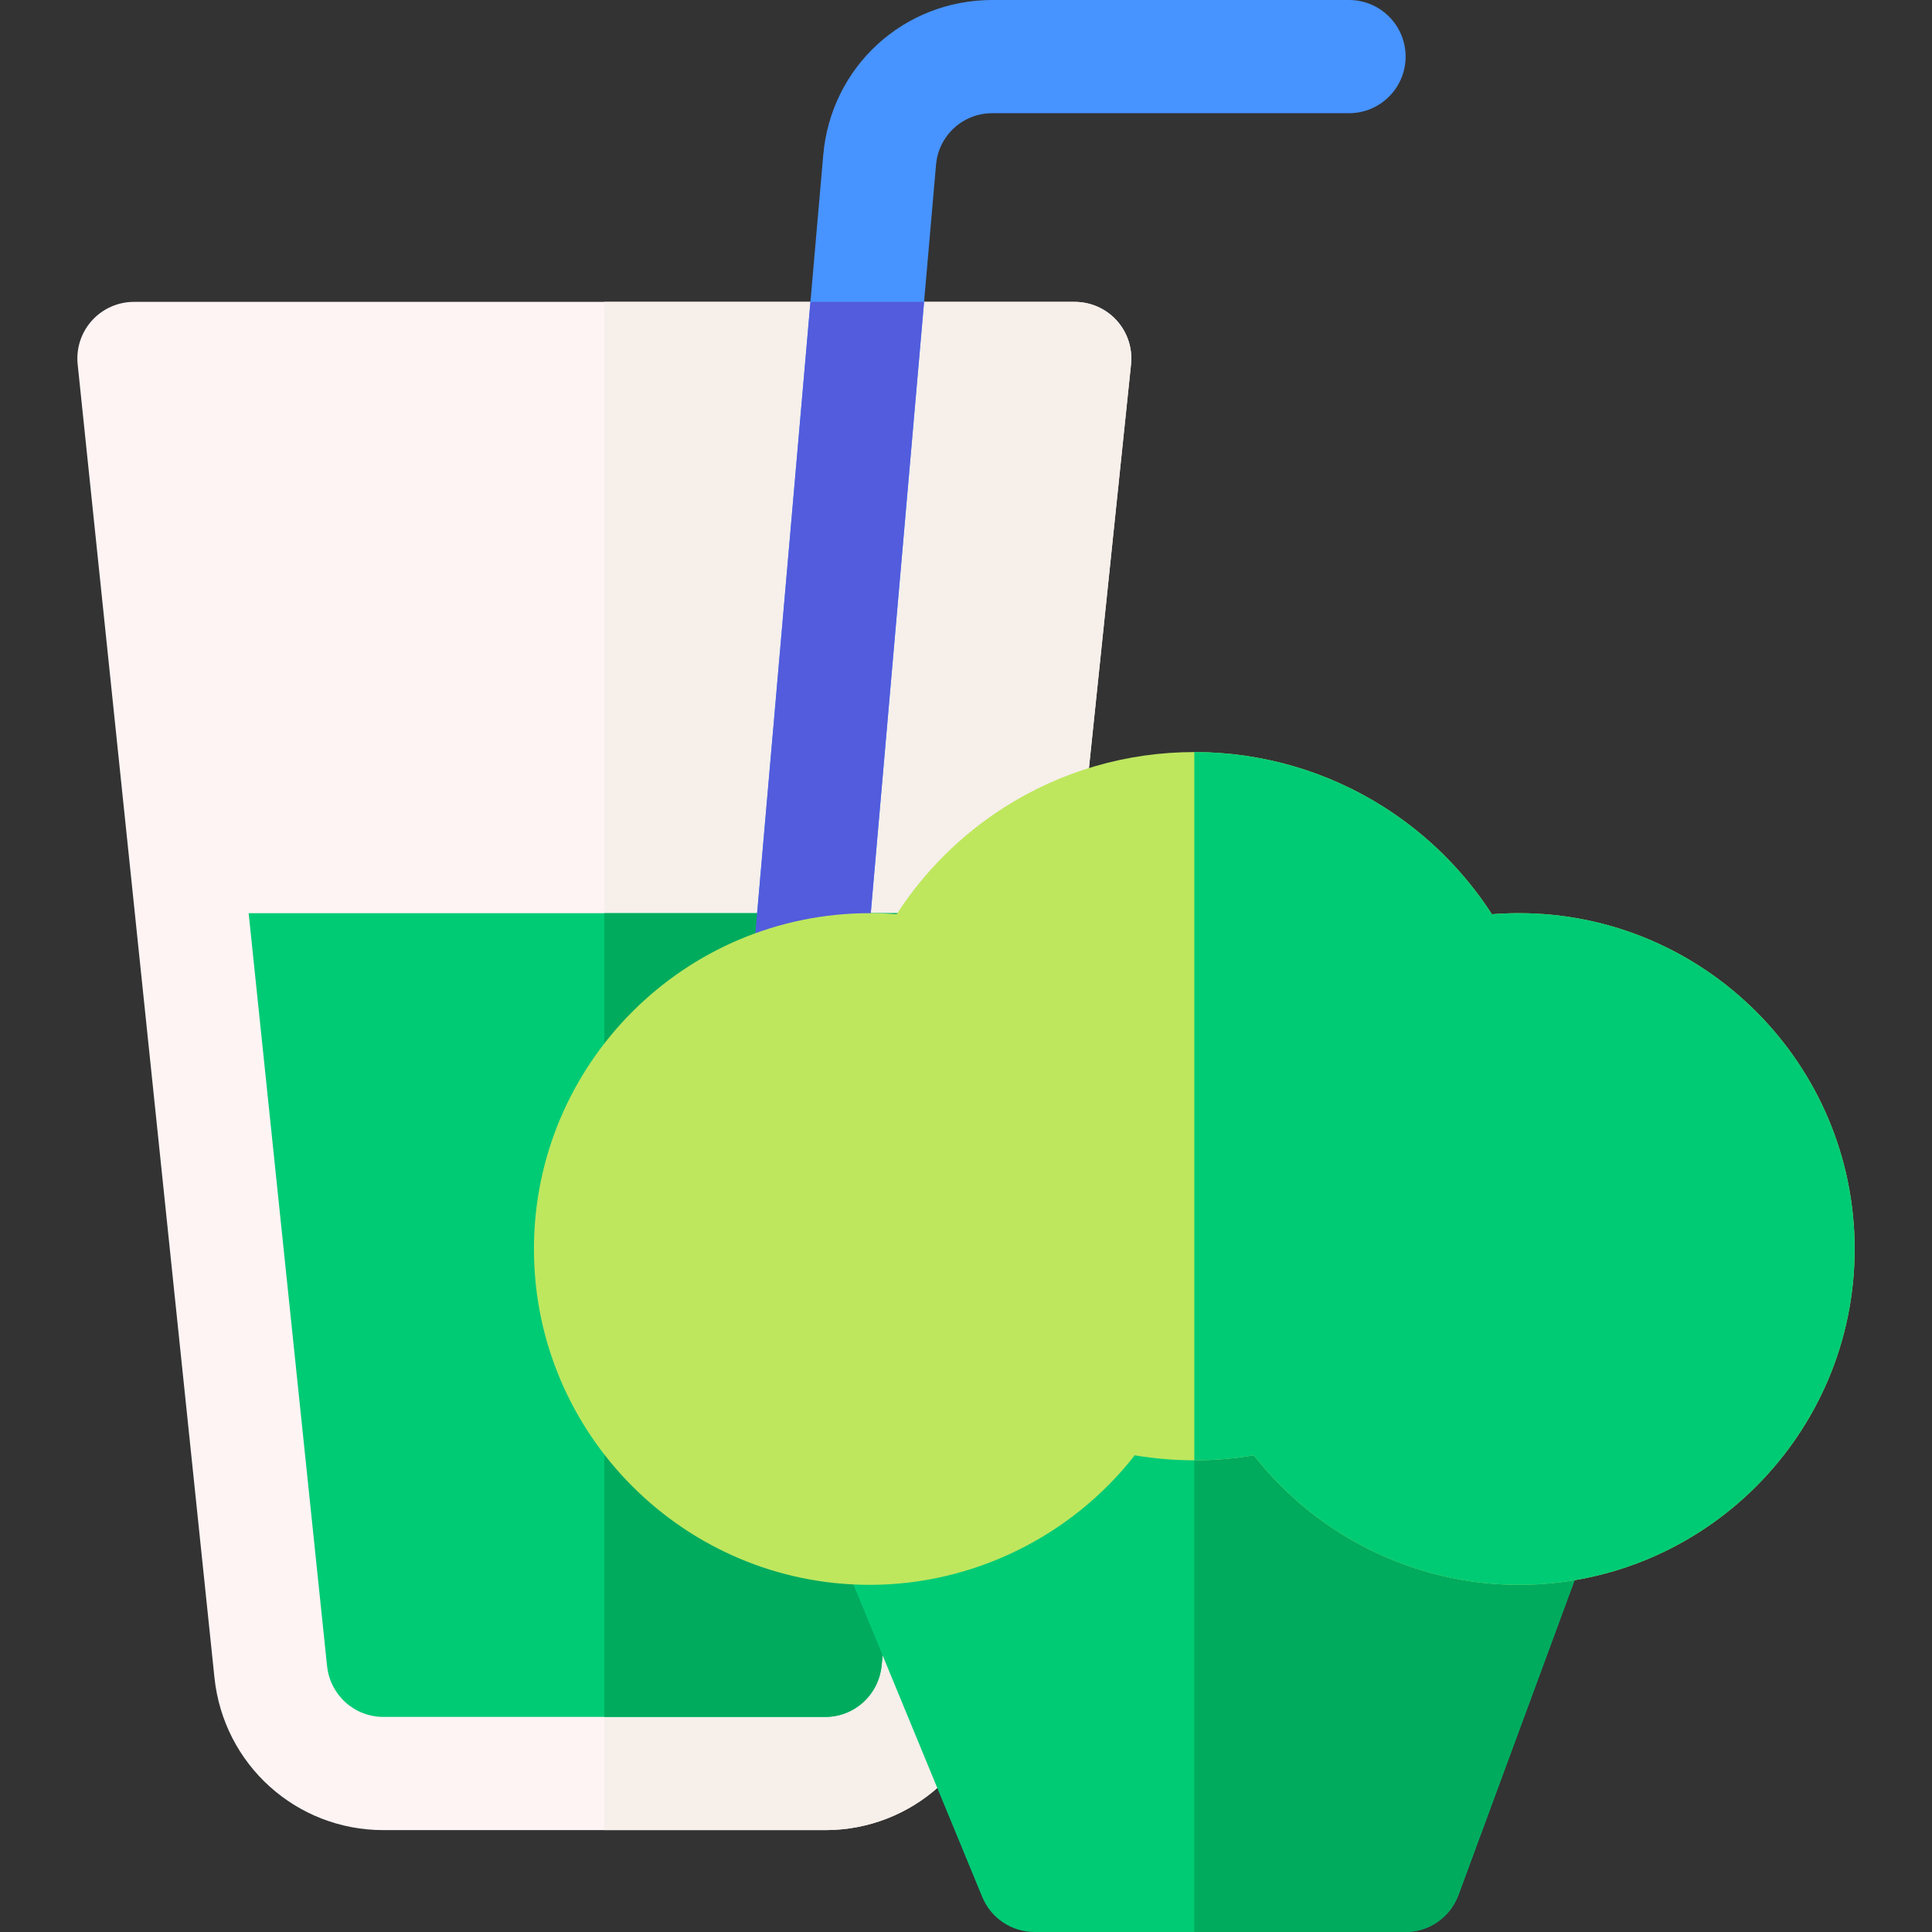 <svg id="Layer_1" enable-background="new 0 0 512 512" height="512" viewBox="0 0 512 512" width="512" xmlns="http://www.w3.org/2000/svg"><rect x="0" y="0" width="512" height="512" fill="#333333" stroke="none"/><g><g><path d="m218.696 485h-117.098c-23.121 0-42.367-17.379-44.767-40.424l-36.25-348.022c-.44-4.226.932-8.44 3.776-11.596 2.845-3.156 6.894-4.958 11.143-4.958h249.315c4.249 0 8.299 1.802 11.143 4.958 2.845 3.156 4.217 7.371 3.776 11.597l-36.271 348.023c-2.402 23.045-21.647 40.422-44.767 40.422z" fill="#fff4f4"/></g><path d="m295.958 84.958c-2.844-3.156-6.894-4.958-11.143-4.958h-124.662v405h58.543c23.12 0 42.365-17.377 44.767-40.421l36.271-348.023c.441-4.227-.931-8.442-3.776-11.598z" fill="#f6efea"/><g><path d="m205.518 374.001c-.438 0-.877-.019-1.32-.058-8.253-.72-14.36-7.994-13.641-16.247l27.61-316.606c2.045-23.425 21.317-41.09 44.831-41.09h94.502c8.284 0 15 6.716 15 15s-6.716 15-15 15h-94.502c-7.838 0-14.263 5.889-14.943 13.697l-27.61 316.606c-.682 7.81-7.232 13.698-14.927 13.698z" fill="#4793ff"/></g><path d="m101.598 455h117.099c7.707 0 14.125-5.817 14.929-13.531l20.788-199.469h-188.522l20.776 199.467c.805 7.716 7.223 13.533 14.93 13.533z" fill="#00cb75"/><path d="m160.153 242v213h58.543c7.707 0 14.125-5.817 14.929-13.531l20.789-199.469z" fill="#00ab5e"/><g><path d="m372.428 512h-98.256c-6.076 0-11.552-3.665-13.867-9.282l-62.672-152c-2-4.85-1.32-10.392 1.791-14.615s8.193-6.515 13.428-6.042l210 19c4.648.42 8.836 2.981 11.329 6.926s3.008 8.826 1.392 13.205l-49.072 133c-2.175 5.893-7.792 9.808-14.073 9.808z" fill="#00cb75"/></g><path d="m434.181 355.987c-2.493-3.945-6.681-6.506-11.329-6.926l-106.352-9.623v172.562h55.928c6.281 0 11.898-3.915 14.072-9.808l49.072-133c1.616-4.379 1.102-9.259-1.391-13.205z" fill="#00ab5e"/><path d="m244.889 80h-30.114l-24.217 277.697c-.72 8.253 5.388 15.527 13.641 16.247.443.039.883.058 1.32.058 7.694 0 14.244-5.888 14.926-13.698z" fill="#525cdd"/><g><g><path d="m402.5 420c-27.474 0-53.479-12.922-70.216-34.329-10.398 1.767-21.172 1.767-31.568 0-16.738 21.407-42.742 34.329-70.216 34.329-49.074 0-88.999-39.925-88.999-89 0-49.074 39.925-89 88.999-89 2.378 0 4.757.095 7.127.284 7.324-11.344 17.033-21.018 28.514-28.331 15.04-9.582 32.455-14.647 50.359-14.647s35.319 5.065 50.36 14.647c11.479 7.313 21.189 16.987 28.513 28.331 2.37-.188 4.749-.284 7.127-.284 49.075 0 89 39.925 89 89s-39.925 89-89 89z" fill="#bee75e"/></g></g><path d="m402.5 242c-2.378 0-4.757.095-7.127.284-7.323-11.344-17.033-21.017-28.513-28.331-15.041-9.582-32.456-14.647-50.36-14.647v187.69c5.292 0 10.585-.442 15.784-1.325 16.737 21.407 42.742 34.329 70.216 34.329 49.075 0 89-39.925 89-89 0-49.074-39.925-89-89-89z" fill="#00cb75"/></g></svg>